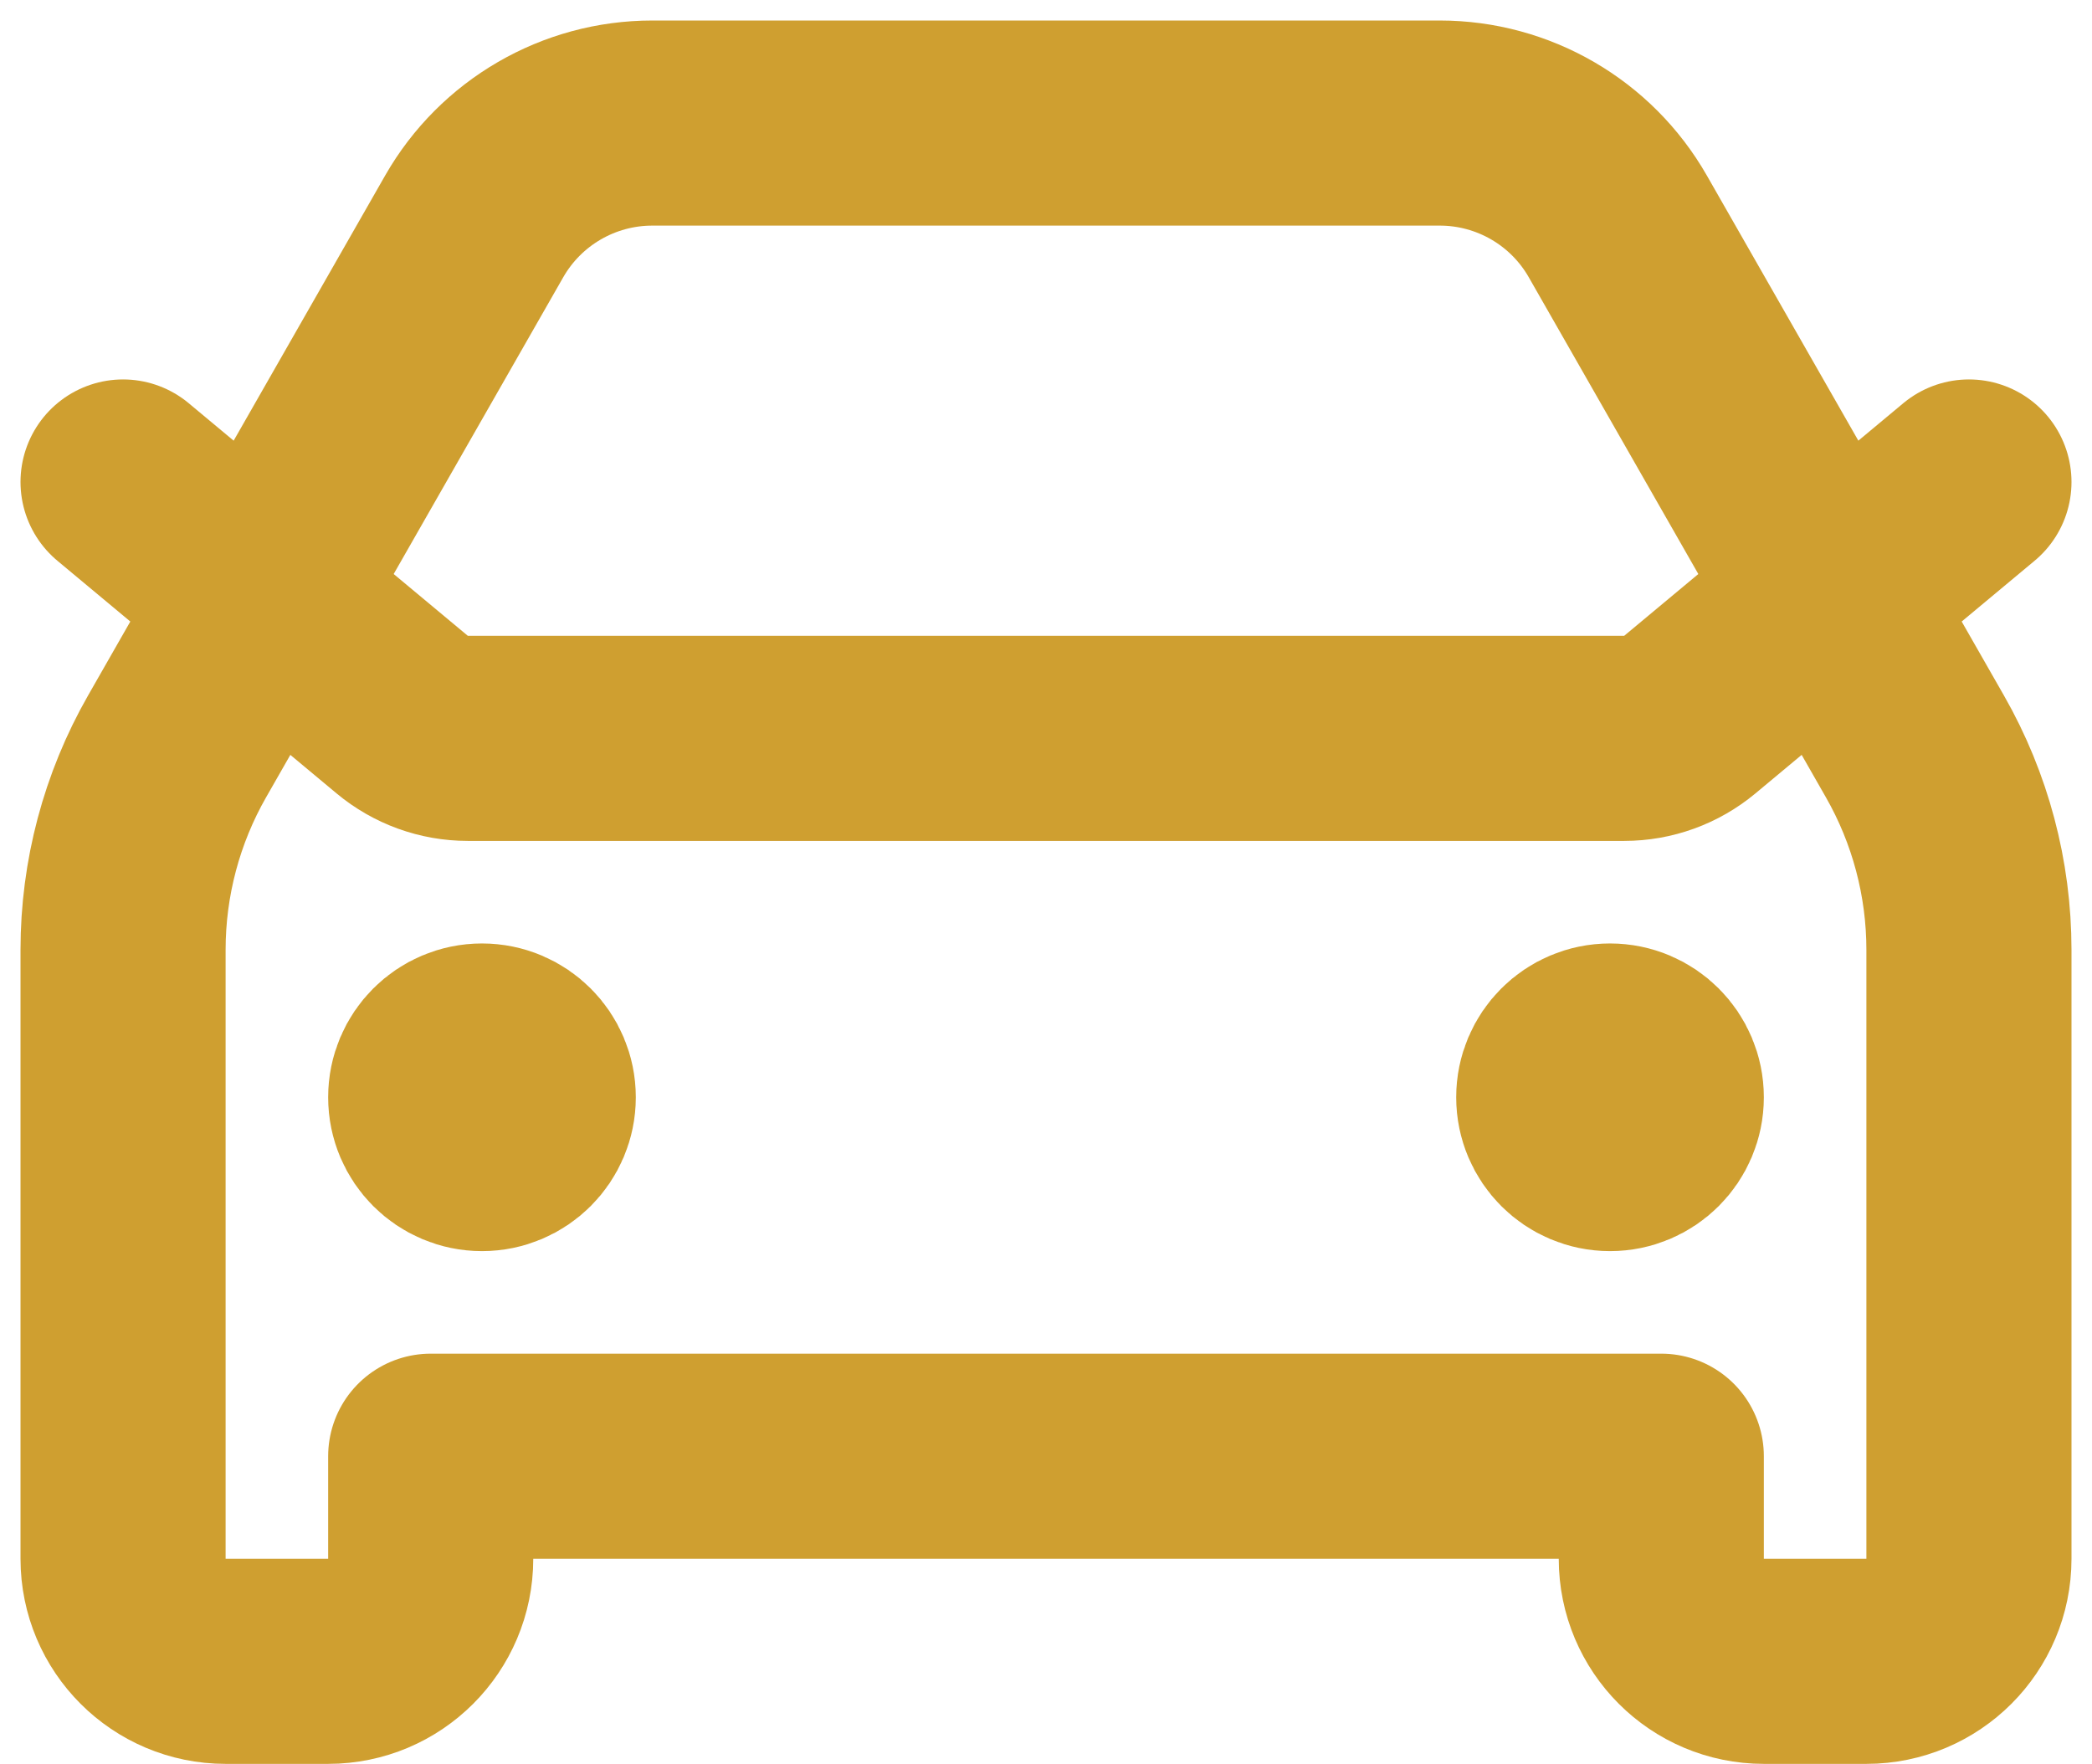 <svg width="51" height="43" viewBox="0 0 51 43" fill="none" xmlns="http://www.w3.org/2000/svg">
<path id="Vector" d="M3 11.75L9.805 17.421C10.254 17.795 10.82 18 11.405 18H39.595C40.18 18 40.746 17.795 41.195 17.421L48 11.75M11.75 26.75H11.775M39.25 26.75H39.275M15.902 3H35.099C36.893 3 38.55 3.961 39.44 5.519L46.682 18.194C47.546 19.705 48 21.415 48 23.156V38C48 39.381 46.881 40.5 45.5 40.5H43C41.619 40.5 40.5 39.381 40.5 38V35.5H10.5V38C10.5 39.381 9.381 40.5 8 40.5H5.5C4.119 40.5 3 39.381 3 38V23.156C3 21.415 3.454 19.705 4.318 18.194L11.56 5.519C12.451 3.961 14.107 3 15.902 3ZM13 26.75C13 27.44 12.44 28 11.75 28C11.06 28 10.5 27.44 10.5 26.75C10.5 26.06 11.06 25.5 11.75 25.5C12.44 25.5 13 26.06 13 26.75ZM40.5 26.75C40.5 27.44 39.94 28 39.25 28C38.56 28 38 27.44 38 26.75C38 26.06 38.56 25.5 39.25 25.5C39.94 25.5 40.5 26.06 40.5 26.75Z" stroke="#CF9F30" stroke-width="5" stroke-linecap="round" stroke-linejoin="round"/>
</svg>
